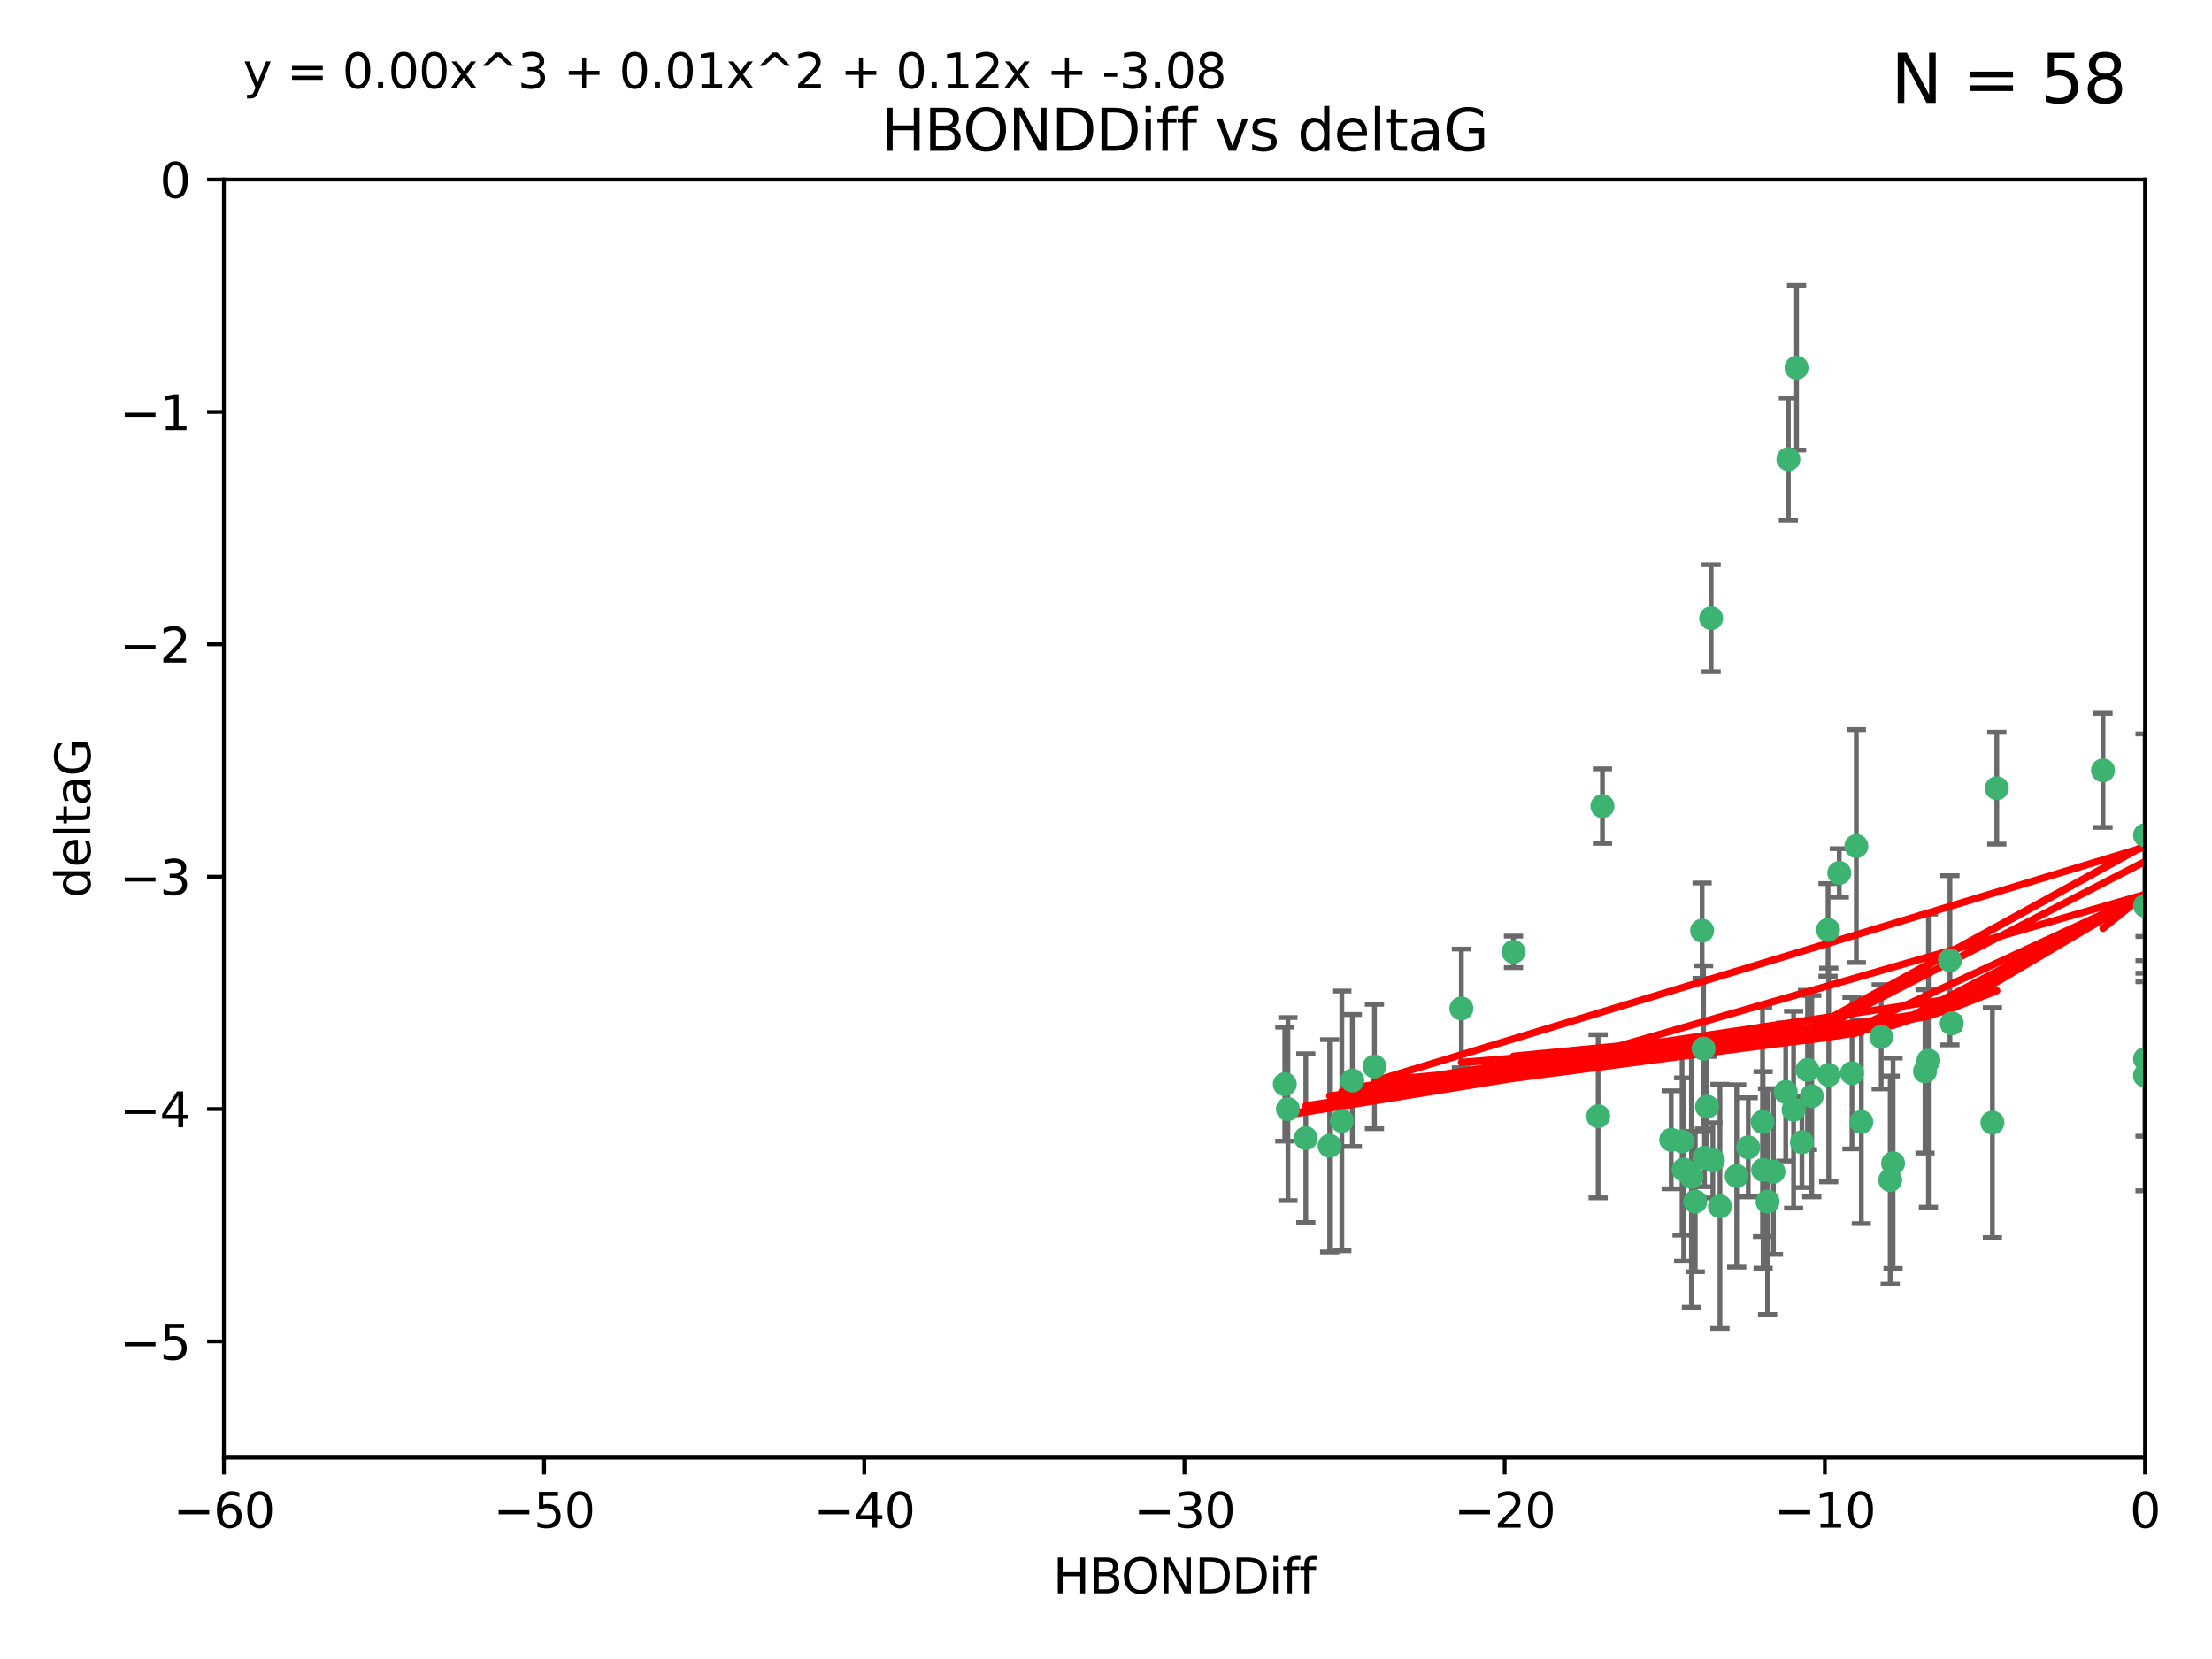 <?xml version="1.0" encoding="utf-8" standalone="no"?>
<!DOCTYPE svg PUBLIC "-//W3C//DTD SVG 1.1//EN"
  "http://www.w3.org/Graphics/SVG/1.1/DTD/svg11.dtd">
<svg xmlns:xlink="http://www.w3.org/1999/xlink" width="460.8pt" height="345.6pt" viewBox="0 0 460.8 345.6" xmlns="http://www.w3.org/2000/svg" version="1.1">
 <defs>
  <style type="text/css">*{stroke-linejoin: round; stroke-linecap: butt}</style>
 </defs>
 <g id="figure_1">
  <g id="patch_1">
   <path d="M 0 345.6 
L 460.8 345.6 
L 460.8 0 
L 0 0 
z
" style="fill: #ffffff"/>
  </g>
  <g id="axes_1">
   <g id="patch_2">
    <path d="M 46.64 303.64 
L 446.85 303.64 
L 446.85 37.411 
L 46.64 37.411 
z
" style="fill: #ffffff"/>
   </g>
   <g id="PathCollection_1">
    <defs>
     <path id="meb3e9f658b" d="M 0 1.118 
C 0.297 1.118 0.581 1 0.791 0.791 
C 1 0.581 1.118 0.297 1.118 0 
C 1.118 -0.297 1 -0.581 0.791 -0.791 
C 0.581 -1 0.297 -1.118 0 -1.118 
C -0.297 -1.118 -0.581 -1 -0.791 -0.791 
C -1 -0.581 -1.118 -0.297 -1.118 0 
C -1.118 0.297 -1 0.581 -0.791 0.791 
C -0.581 1 -0.297 1.118 0 1.118 
z
" style="stroke: #3cb371"/>
    </defs>
    <g clip-path="url(#p8b760082da)">
     <use xlink:href="#meb3e9f658b" x="364.189" y="239.011" style="fill: #3cb371; stroke: #3cb371"/>
     <use xlink:href="#meb3e9f658b" x="368.215" y="250.316" style="fill: #3cb371; stroke: #3cb371"/>
     <use xlink:href="#meb3e9f658b" x="377.43" y="228.355" style="fill: #3cb371; stroke: #3cb371"/>
     <use xlink:href="#meb3e9f658b" x="373.64" y="231.167" style="fill: #3cb371; stroke: #3cb371"/>
     <use xlink:href="#meb3e9f658b" x="272.022" y="237.101" style="fill: #3cb371; stroke: #3cb371"/>
     <use xlink:href="#meb3e9f658b" x="352.356" y="245.151" style="fill: #3cb371; stroke: #3cb371"/>
     <use xlink:href="#meb3e9f658b" x="361.781" y="244.971" style="fill: #3cb371; stroke: #3cb371"/>
     <use xlink:href="#meb3e9f658b" x="350.738" y="243.641" style="fill: #3cb371; stroke: #3cb371"/>
     <use xlink:href="#meb3e9f658b" x="281.711" y="225.088" style="fill: #3cb371; stroke: #3cb371"/>
     <use xlink:href="#meb3e9f658b" x="332.922" y="232.534" style="fill: #3cb371; stroke: #3cb371"/>
     <use xlink:href="#meb3e9f658b" x="279.527" y="233.502" style="fill: #3cb371; stroke: #3cb371"/>
     <use xlink:href="#meb3e9f658b" x="348.14" y="237.443" style="fill: #3cb371; stroke: #3cb371"/>
     <use xlink:href="#meb3e9f658b" x="276.992" y="238.695" style="fill: #3cb371; stroke: #3cb371"/>
     <use xlink:href="#meb3e9f658b" x="358.301" y="251.31" style="fill: #3cb371; stroke: #3cb371"/>
     <use xlink:href="#meb3e9f658b" x="380.951" y="223.937" style="fill: #3cb371; stroke: #3cb371"/>
     <use xlink:href="#meb3e9f658b" x="367.286" y="243.713" style="fill: #3cb371; stroke: #3cb371"/>
     <use xlink:href="#meb3e9f658b" x="393.763" y="245.83" style="fill: #3cb371; stroke: #3cb371"/>
     <use xlink:href="#meb3e9f658b" x="367.169" y="233.712" style="fill: #3cb371; stroke: #3cb371"/>
     <use xlink:href="#meb3e9f658b" x="356.818" y="241.73" style="fill: #3cb371; stroke: #3cb371"/>
     <use xlink:href="#meb3e9f658b" x="375.375" y="237.937" style="fill: #3cb371; stroke: #3cb371"/>
     <use xlink:href="#meb3e9f658b" x="380.815" y="193.709" style="fill: #3cb371; stroke: #3cb371"/>
     <use xlink:href="#meb3e9f658b" x="369.439" y="244.088" style="fill: #3cb371; stroke: #3cb371"/>
     <use xlink:href="#meb3e9f658b" x="286.325" y="222.173" style="fill: #3cb371; stroke: #3cb371"/>
     <use xlink:href="#meb3e9f658b" x="461.043" y="141.469" style="fill: #3cb371; stroke: #3cb371"/>
     <use xlink:href="#meb3e9f658b" x="374.258" y="76.602" style="fill: #3cb371; stroke: #3cb371"/>
     <use xlink:href="#meb3e9f658b" x="355.078" y="241.193" style="fill: #3cb371; stroke: #3cb371"/>
     <use xlink:href="#meb3e9f658b" x="387.747" y="233.723" style="fill: #3cb371; stroke: #3cb371"/>
     <use xlink:href="#meb3e9f658b" x="353.151" y="250.302" style="fill: #3cb371; stroke: #3cb371"/>
     <use xlink:href="#meb3e9f658b" x="385.806" y="223.559" style="fill: #3cb371; stroke: #3cb371"/>
     <use xlink:href="#meb3e9f658b" x="354.578" y="193.873" style="fill: #3cb371; stroke: #3cb371"/>
     <use xlink:href="#meb3e9f658b" x="372.551" y="95.653" style="fill: #3cb371; stroke: #3cb371"/>
     <use xlink:href="#meb3e9f658b" x="467.182" y="172.097" style="fill: #3cb371; stroke: #3cb371"/>
     <use xlink:href="#meb3e9f658b" x="371.999" y="227.477" style="fill: #3cb371; stroke: #3cb371"/>
     <use xlink:href="#meb3e9f658b" x="350.408" y="237.76" style="fill: #3cb371; stroke: #3cb371"/>
     <use xlink:href="#meb3e9f658b" x="354.889" y="218.451" style="fill: #3cb371; stroke: #3cb371"/>
     <use xlink:href="#meb3e9f658b" x="267.647" y="225.849" style="fill: #3cb371; stroke: #3cb371"/>
     <use xlink:href="#meb3e9f658b" x="268.297" y="231.04" style="fill: #3cb371; stroke: #3cb371"/>
     <use xlink:href="#meb3e9f658b" x="356.461" y="128.766" style="fill: #3cb371; stroke: #3cb371"/>
     <use xlink:href="#meb3e9f658b" x="304.431" y="210.077" style="fill: #3cb371; stroke: #3cb371"/>
     <use xlink:href="#meb3e9f658b" x="391.895" y="215.989" style="fill: #3cb371; stroke: #3cb371"/>
     <use xlink:href="#meb3e9f658b" x="415.968" y="164.196" style="fill: #3cb371; stroke: #3cb371"/>
     <use xlink:href="#meb3e9f658b" x="406.209" y="200.046" style="fill: #3cb371; stroke: #3cb371"/>
     <use xlink:href="#meb3e9f658b" x="355.603" y="230.536" style="fill: #3cb371; stroke: #3cb371"/>
     <use xlink:href="#meb3e9f658b" x="386.706" y="176.253" style="fill: #3cb371; stroke: #3cb371"/>
     <use xlink:href="#meb3e9f658b" x="376.533" y="222.895" style="fill: #3cb371; stroke: #3cb371"/>
     <use xlink:href="#meb3e9f658b" x="401.723" y="220.951" style="fill: #3cb371; stroke: #3cb371"/>
     <use xlink:href="#meb3e9f658b" x="315.286" y="198.286" style="fill: #3cb371; stroke: #3cb371"/>
     <use xlink:href="#meb3e9f658b" x="383.153" y="181.846" style="fill: #3cb371; stroke: #3cb371"/>
     <use xlink:href="#meb3e9f658b" x="446.85" y="188.681" style="fill: #3cb371; stroke: #3cb371"/>
     <use xlink:href="#meb3e9f658b" x="401.013" y="223.183" style="fill: #3cb371; stroke: #3cb371"/>
     <use xlink:href="#meb3e9f658b" x="406.587" y="213.179" style="fill: #3cb371; stroke: #3cb371"/>
     <use xlink:href="#meb3e9f658b" x="446.85" y="173.979" style="fill: #3cb371; stroke: #3cb371"/>
     <use xlink:href="#meb3e9f658b" x="438.092" y="160.478" style="fill: #3cb371; stroke: #3cb371"/>
     <use xlink:href="#meb3e9f658b" x="446.85" y="224.085" style="fill: #3cb371; stroke: #3cb371"/>
     <use xlink:href="#meb3e9f658b" x="394.36" y="242.322" style="fill: #3cb371; stroke: #3cb371"/>
     <use xlink:href="#meb3e9f658b" x="415.057" y="233.861" style="fill: #3cb371; stroke: #3cb371"/>
     <use xlink:href="#meb3e9f658b" x="333.82" y="167.925" style="fill: #3cb371; stroke: #3cb371"/>
     <use xlink:href="#meb3e9f658b" x="446.85" y="220.6" style="fill: #3cb371; stroke: #3cb371"/>
    </g>
   </g>
   <g id="matplotlib.axis_1">
    <g id="xtick_1">
     <g id="line2d_1">
      <defs>
       <path id="m8068f5e448" d="M 0 0 
L 0 3.5 
" style="stroke: #000000; stroke-width: 0.8"/>
      </defs>
      <g>
       <use xlink:href="#m8068f5e448" x="46.64" y="303.64" style="stroke: #000000; stroke-width: 0.8"/>
      </g>
     </g>
     <g id="text_1">
      <!-- −60 -->
      <g transform="translate(36.088 318.238)scale(0.1 -0.1)">
       <defs>
        <path id="DejaVuSans-2212" d="M 678 2272 
L 4684 2272 
L 4684 1741 
L 678 1741 
L 678 2272 
z
" transform="scale(0.016)"/>
        <path id="DejaVuSans-36" d="M 2113 2584 
Q 1688 2584 1439 2293 
Q 1191 2003 1191 1497 
Q 1191 994 1439 701 
Q 1688 409 2113 409 
Q 2538 409 2786 701 
Q 3034 994 3034 1497 
Q 3034 2003 2786 2293 
Q 2538 2584 2113 2584 
z
M 3366 4563 
L 3366 3988 
Q 3128 4100 2886 4159 
Q 2644 4219 2406 4219 
Q 1781 4219 1451 3797 
Q 1122 3375 1075 2522 
Q 1259 2794 1537 2939 
Q 1816 3084 2150 3084 
Q 2853 3084 3261 2657 
Q 3669 2231 3669 1497 
Q 3669 778 3244 343 
Q 2819 -91 2113 -91 
Q 1303 -91 875 529 
Q 447 1150 447 2328 
Q 447 3434 972 4092 
Q 1497 4750 2381 4750 
Q 2619 4750 2861 4703 
Q 3103 4656 3366 4563 
z
" transform="scale(0.016)"/>
        <path id="DejaVuSans-30" d="M 2034 4250 
Q 1547 4250 1301 3770 
Q 1056 3291 1056 2328 
Q 1056 1369 1301 889 
Q 1547 409 2034 409 
Q 2525 409 2770 889 
Q 3016 1369 3016 2328 
Q 3016 3291 2770 3770 
Q 2525 4250 2034 4250 
z
M 2034 4750 
Q 2819 4750 3233 4129 
Q 3647 3509 3647 2328 
Q 3647 1150 3233 529 
Q 2819 -91 2034 -91 
Q 1250 -91 836 529 
Q 422 1150 422 2328 
Q 422 3509 836 4129 
Q 1250 4750 2034 4750 
z
" transform="scale(0.016)"/>
       </defs>
       <use xlink:href="#DejaVuSans-2212"/>
       <use xlink:href="#DejaVuSans-36" x="83.789"/>
       <use xlink:href="#DejaVuSans-30" x="147.412"/>
      </g>
     </g>
    </g>
    <g id="xtick_2">
     <g id="line2d_2">
      <g>
       <use xlink:href="#m8068f5e448" x="113.342" y="303.64" style="stroke: #000000; stroke-width: 0.8"/>
      </g>
     </g>
     <g id="text_2">
      <!-- −50 -->
      <g transform="translate(102.789 318.238)scale(0.1 -0.1)">
       <defs>
        <path id="DejaVuSans-35" d="M 691 4666 
L 3169 4666 
L 3169 4134 
L 1269 4134 
L 1269 2991 
Q 1406 3038 1543 3061 
Q 1681 3084 1819 3084 
Q 2600 3084 3056 2656 
Q 3513 2228 3513 1497 
Q 3513 744 3044 326 
Q 2575 -91 1722 -91 
Q 1428 -91 1123 -41 
Q 819 9 494 109 
L 494 744 
Q 775 591 1075 516 
Q 1375 441 1709 441 
Q 2250 441 2565 725 
Q 2881 1009 2881 1497 
Q 2881 1984 2565 2268 
Q 2250 2553 1709 2553 
Q 1456 2553 1204 2497 
Q 953 2441 691 2322 
L 691 4666 
z
" transform="scale(0.016)"/>
       </defs>
       <use xlink:href="#DejaVuSans-2212"/>
       <use xlink:href="#DejaVuSans-35" x="83.789"/>
       <use xlink:href="#DejaVuSans-30" x="147.412"/>
      </g>
     </g>
    </g>
    <g id="xtick_3">
     <g id="line2d_3">
      <g>
       <use xlink:href="#m8068f5e448" x="180.043" y="303.64" style="stroke: #000000; stroke-width: 0.8"/>
      </g>
     </g>
     <g id="text_3">
      <!-- −40 -->
      <g transform="translate(169.491 318.238)scale(0.1 -0.1)">
       <defs>
        <path id="DejaVuSans-34" d="M 2419 4116 
L 825 1625 
L 2419 1625 
L 2419 4116 
z
M 2253 4666 
L 3047 4666 
L 3047 1625 
L 3713 1625 
L 3713 1100 
L 3047 1100 
L 3047 0 
L 2419 0 
L 2419 1100 
L 313 1100 
L 313 1709 
L 2253 4666 
z
" transform="scale(0.016)"/>
       </defs>
       <use xlink:href="#DejaVuSans-2212"/>
       <use xlink:href="#DejaVuSans-34" x="83.789"/>
       <use xlink:href="#DejaVuSans-30" x="147.412"/>
      </g>
     </g>
    </g>
    <g id="xtick_4">
     <g id="line2d_4">
      <g>
       <use xlink:href="#m8068f5e448" x="246.745" y="303.64" style="stroke: #000000; stroke-width: 0.8"/>
      </g>
     </g>
     <g id="text_4">
      <!-- −30 -->
      <g transform="translate(236.193 318.238)scale(0.1 -0.1)">
       <defs>
        <path id="DejaVuSans-33" d="M 2597 2516 
Q 3050 2419 3304 2112 
Q 3559 1806 3559 1356 
Q 3559 666 3084 287 
Q 2609 -91 1734 -91 
Q 1441 -91 1130 -33 
Q 819 25 488 141 
L 488 750 
Q 750 597 1062 519 
Q 1375 441 1716 441 
Q 2309 441 2620 675 
Q 2931 909 2931 1356 
Q 2931 1769 2642 2001 
Q 2353 2234 1838 2234 
L 1294 2234 
L 1294 2753 
L 1863 2753 
Q 2328 2753 2575 2939 
Q 2822 3125 2822 3475 
Q 2822 3834 2567 4026 
Q 2313 4219 1838 4219 
Q 1578 4219 1281 4162 
Q 984 4106 628 3988 
L 628 4550 
Q 988 4650 1302 4700 
Q 1616 4750 1894 4750 
Q 2613 4750 3031 4423 
Q 3450 4097 3450 3541 
Q 3450 3153 3228 2886 
Q 3006 2619 2597 2516 
z
" transform="scale(0.016)"/>
       </defs>
       <use xlink:href="#DejaVuSans-2212"/>
       <use xlink:href="#DejaVuSans-33" x="83.789"/>
       <use xlink:href="#DejaVuSans-30" x="147.412"/>
      </g>
     </g>
    </g>
    <g id="xtick_5">
     <g id="line2d_5">
      <g>
       <use xlink:href="#m8068f5e448" x="313.447" y="303.64" style="stroke: #000000; stroke-width: 0.8"/>
      </g>
     </g>
     <g id="text_5">
      <!-- −20 -->
      <g transform="translate(302.894 318.238)scale(0.1 -0.1)">
       <defs>
        <path id="DejaVuSans-32" d="M 1228 531 
L 3431 531 
L 3431 0 
L 469 0 
L 469 531 
Q 828 903 1448 1529 
Q 2069 2156 2228 2338 
Q 2531 2678 2651 2914 
Q 2772 3150 2772 3378 
Q 2772 3750 2511 3984 
Q 2250 4219 1831 4219 
Q 1534 4219 1204 4116 
Q 875 4013 500 3803 
L 500 4441 
Q 881 4594 1212 4672 
Q 1544 4750 1819 4750 
Q 2544 4750 2975 4387 
Q 3406 4025 3406 3419 
Q 3406 3131 3298 2873 
Q 3191 2616 2906 2266 
Q 2828 2175 2409 1742 
Q 1991 1309 1228 531 
z
" transform="scale(0.016)"/>
       </defs>
       <use xlink:href="#DejaVuSans-2212"/>
       <use xlink:href="#DejaVuSans-32" x="83.789"/>
       <use xlink:href="#DejaVuSans-30" x="147.412"/>
      </g>
     </g>
    </g>
    <g id="xtick_6">
     <g id="line2d_6">
      <g>
       <use xlink:href="#m8068f5e448" x="380.148" y="303.64" style="stroke: #000000; stroke-width: 0.8"/>
      </g>
     </g>
     <g id="text_6">
      <!-- −10 -->
      <g transform="translate(369.596 318.238)scale(0.1 -0.1)">
       <defs>
        <path id="DejaVuSans-31" d="M 794 531 
L 1825 531 
L 1825 4091 
L 703 3866 
L 703 4441 
L 1819 4666 
L 2450 4666 
L 2450 531 
L 3481 531 
L 3481 0 
L 794 0 
L 794 531 
z
" transform="scale(0.016)"/>
       </defs>
       <use xlink:href="#DejaVuSans-2212"/>
       <use xlink:href="#DejaVuSans-31" x="83.789"/>
       <use xlink:href="#DejaVuSans-30" x="147.412"/>
      </g>
     </g>
    </g>
    <g id="xtick_7">
     <g id="line2d_7">
      <g>
       <use xlink:href="#m8068f5e448" x="446.85" y="303.64" style="stroke: #000000; stroke-width: 0.8"/>
      </g>
     </g>
     <g id="text_7">
      <!-- 0 -->
      <g transform="translate(443.669 318.238)scale(0.1 -0.1)">
       <use xlink:href="#DejaVuSans-30"/>
      </g>
     </g>
    </g>
    <g id="text_8">
     <!-- HBONDDiff -->
     <g transform="translate(219.356 331.917)scale(0.1 -0.1)">
      <defs>
       <path id="DejaVuSans-48" d="M 628 4666 
L 1259 4666 
L 1259 2753 
L 3553 2753 
L 3553 4666 
L 4184 4666 
L 4184 0 
L 3553 0 
L 3553 2222 
L 1259 2222 
L 1259 0 
L 628 0 
L 628 4666 
z
" transform="scale(0.016)"/>
       <path id="DejaVuSans-42" d="M 1259 2228 
L 1259 519 
L 2272 519 
Q 2781 519 3026 730 
Q 3272 941 3272 1375 
Q 3272 1813 3026 2020 
Q 2781 2228 2272 2228 
L 1259 2228 
z
M 1259 4147 
L 1259 2741 
L 2194 2741 
Q 2656 2741 2882 2914 
Q 3109 3088 3109 3444 
Q 3109 3797 2882 3972 
Q 2656 4147 2194 4147 
L 1259 4147 
z
M 628 4666 
L 2241 4666 
Q 2963 4666 3353 4366 
Q 3744 4066 3744 3513 
Q 3744 3084 3544 2831 
Q 3344 2578 2956 2516 
Q 3422 2416 3680 2098 
Q 3938 1781 3938 1306 
Q 3938 681 3513 340 
Q 3088 0 2303 0 
L 628 0 
L 628 4666 
z
" transform="scale(0.016)"/>
       <path id="DejaVuSans-4f" d="M 2522 4238 
Q 1834 4238 1429 3725 
Q 1025 3213 1025 2328 
Q 1025 1447 1429 934 
Q 1834 422 2522 422 
Q 3209 422 3611 934 
Q 4013 1447 4013 2328 
Q 4013 3213 3611 3725 
Q 3209 4238 2522 4238 
z
M 2522 4750 
Q 3503 4750 4090 4092 
Q 4678 3434 4678 2328 
Q 4678 1225 4090 567 
Q 3503 -91 2522 -91 
Q 1538 -91 948 565 
Q 359 1222 359 2328 
Q 359 3434 948 4092 
Q 1538 4750 2522 4750 
z
" transform="scale(0.016)"/>
       <path id="DejaVuSans-4e" d="M 628 4666 
L 1478 4666 
L 3547 763 
L 3547 4666 
L 4159 4666 
L 4159 0 
L 3309 0 
L 1241 3903 
L 1241 0 
L 628 0 
L 628 4666 
z
" transform="scale(0.016)"/>
       <path id="DejaVuSans-44" d="M 1259 4147 
L 1259 519 
L 2022 519 
Q 2988 519 3436 956 
Q 3884 1394 3884 2338 
Q 3884 3275 3436 3711 
Q 2988 4147 2022 4147 
L 1259 4147 
z
M 628 4666 
L 1925 4666 
Q 3281 4666 3915 4102 
Q 4550 3538 4550 2338 
Q 4550 1131 3912 565 
Q 3275 0 1925 0 
L 628 0 
L 628 4666 
z
" transform="scale(0.016)"/>
       <path id="DejaVuSans-69" d="M 603 3500 
L 1178 3500 
L 1178 0 
L 603 0 
L 603 3500 
z
M 603 4863 
L 1178 4863 
L 1178 4134 
L 603 4134 
L 603 4863 
z
" transform="scale(0.016)"/>
       <path id="DejaVuSans-66" d="M 2375 4863 
L 2375 4384 
L 1825 4384 
Q 1516 4384 1395 4259 
Q 1275 4134 1275 3809 
L 1275 3500 
L 2222 3500 
L 2222 3053 
L 1275 3053 
L 1275 0 
L 697 0 
L 697 3053 
L 147 3053 
L 147 3500 
L 697 3500 
L 697 3744 
Q 697 4328 969 4595 
Q 1241 4863 1831 4863 
L 2375 4863 
z
" transform="scale(0.016)"/>
      </defs>
      <use xlink:href="#DejaVuSans-48"/>
      <use xlink:href="#DejaVuSans-42" x="75.195"/>
      <use xlink:href="#DejaVuSans-4f" x="142.049"/>
      <use xlink:href="#DejaVuSans-4e" x="220.76"/>
      <use xlink:href="#DejaVuSans-44" x="295.564"/>
      <use xlink:href="#DejaVuSans-44" x="372.566"/>
      <use xlink:href="#DejaVuSans-69" x="449.568"/>
      <use xlink:href="#DejaVuSans-66" x="477.352"/>
      <use xlink:href="#DejaVuSans-66" x="512.557"/>
     </g>
    </g>
   </g>
   <g id="matplotlib.axis_2">
    <g id="ytick_1">
     <g id="line2d_8">
      <defs>
       <path id="m9c678baf87" d="M 0 0 
L -3.5 0 
" style="stroke: #000000; stroke-width: 0.8"/>
      </defs>
      <g>
       <use xlink:href="#m9c678baf87" x="46.64" y="279.437" style="stroke: #000000; stroke-width: 0.8"/>
      </g>
     </g>
     <g id="text_9">
      <!-- −5 -->
      <g transform="translate(24.898 283.237)scale(0.1 -0.1)">
       <use xlink:href="#DejaVuSans-2212"/>
       <use xlink:href="#DejaVuSans-35" x="83.789"/>
      </g>
     </g>
    </g>
    <g id="ytick_2">
     <g id="line2d_9">
      <g>
       <use xlink:href="#m9c678baf87" x="46.64" y="231.032" style="stroke: #000000; stroke-width: 0.8"/>
      </g>
     </g>
     <g id="text_10">
      <!-- −4 -->
      <g transform="translate(24.898 234.831)scale(0.1 -0.1)">
       <use xlink:href="#DejaVuSans-2212"/>
       <use xlink:href="#DejaVuSans-34" x="83.789"/>
      </g>
     </g>
    </g>
    <g id="ytick_3">
     <g id="line2d_10">
      <g>
       <use xlink:href="#m9c678baf87" x="46.64" y="182.627" style="stroke: #000000; stroke-width: 0.8"/>
      </g>
     </g>
     <g id="text_11">
      <!-- −3 -->
      <g transform="translate(24.898 186.426)scale(0.1 -0.1)">
       <use xlink:href="#DejaVuSans-2212"/>
       <use xlink:href="#DejaVuSans-33" x="83.789"/>
      </g>
     </g>
    </g>
    <g id="ytick_4">
     <g id="line2d_11">
      <g>
       <use xlink:href="#m9c678baf87" x="46.64" y="134.222" style="stroke: #000000; stroke-width: 0.8"/>
      </g>
     </g>
     <g id="text_12">
      <!-- −2 -->
      <g transform="translate(24.898 138.021)scale(0.1 -0.1)">
       <use xlink:href="#DejaVuSans-2212"/>
       <use xlink:href="#DejaVuSans-32" x="83.789"/>
      </g>
     </g>
    </g>
    <g id="ytick_5">
     <g id="line2d_12">
      <g>
       <use xlink:href="#m9c678baf87" x="46.64" y="85.816" style="stroke: #000000; stroke-width: 0.8"/>
      </g>
     </g>
     <g id="text_13">
      <!-- −1 -->
      <g transform="translate(24.898 89.616)scale(0.1 -0.1)">
       <use xlink:href="#DejaVuSans-2212"/>
       <use xlink:href="#DejaVuSans-31" x="83.789"/>
      </g>
     </g>
    </g>
    <g id="ytick_6">
     <g id="line2d_13">
      <g>
       <use xlink:href="#m9c678baf87" x="46.64" y="37.411" style="stroke: #000000; stroke-width: 0.8"/>
      </g>
     </g>
     <g id="text_14">
      <!-- 0 -->
      <g transform="translate(33.278 41.21)scale(0.1 -0.1)">
       <use xlink:href="#DejaVuSans-30"/>
      </g>
     </g>
    </g>
    <g id="text_15">
     <!-- deltaG -->
     <g transform="translate(18.818 187.064)rotate(-90)scale(0.1 -0.1)">
      <defs>
       <path id="DejaVuSans-64" d="M 2906 2969 
L 2906 4863 
L 3481 4863 
L 3481 0 
L 2906 0 
L 2906 525 
Q 2725 213 2448 61 
Q 2172 -91 1784 -91 
Q 1150 -91 751 415 
Q 353 922 353 1747 
Q 353 2572 751 3078 
Q 1150 3584 1784 3584 
Q 2172 3584 2448 3432 
Q 2725 3281 2906 2969 
z
M 947 1747 
Q 947 1113 1208 752 
Q 1469 391 1925 391 
Q 2381 391 2643 752 
Q 2906 1113 2906 1747 
Q 2906 2381 2643 2742 
Q 2381 3103 1925 3103 
Q 1469 3103 1208 2742 
Q 947 2381 947 1747 
z
" transform="scale(0.016)"/>
       <path id="DejaVuSans-65" d="M 3597 1894 
L 3597 1613 
L 953 1613 
Q 991 1019 1311 708 
Q 1631 397 2203 397 
Q 2534 397 2845 478 
Q 3156 559 3463 722 
L 3463 178 
Q 3153 47 2828 -22 
Q 2503 -91 2169 -91 
Q 1331 -91 842 396 
Q 353 884 353 1716 
Q 353 2575 817 3079 
Q 1281 3584 2069 3584 
Q 2775 3584 3186 3129 
Q 3597 2675 3597 1894 
z
M 3022 2063 
Q 3016 2534 2758 2815 
Q 2500 3097 2075 3097 
Q 1594 3097 1305 2825 
Q 1016 2553 972 2059 
L 3022 2063 
z
" transform="scale(0.016)"/>
       <path id="DejaVuSans-6c" d="M 603 4863 
L 1178 4863 
L 1178 0 
L 603 0 
L 603 4863 
z
" transform="scale(0.016)"/>
       <path id="DejaVuSans-74" d="M 1172 4494 
L 1172 3500 
L 2356 3500 
L 2356 3053 
L 1172 3053 
L 1172 1153 
Q 1172 725 1289 603 
Q 1406 481 1766 481 
L 2356 481 
L 2356 0 
L 1766 0 
Q 1100 0 847 248 
Q 594 497 594 1153 
L 594 3053 
L 172 3053 
L 172 3500 
L 594 3500 
L 594 4494 
L 1172 4494 
z
" transform="scale(0.016)"/>
       <path id="DejaVuSans-61" d="M 2194 1759 
Q 1497 1759 1228 1600 
Q 959 1441 959 1056 
Q 959 750 1161 570 
Q 1363 391 1709 391 
Q 2188 391 2477 730 
Q 2766 1069 2766 1631 
L 2766 1759 
L 2194 1759 
z
M 3341 1997 
L 3341 0 
L 2766 0 
L 2766 531 
Q 2569 213 2275 61 
Q 1981 -91 1556 -91 
Q 1019 -91 701 211 
Q 384 513 384 1019 
Q 384 1609 779 1909 
Q 1175 2209 1959 2209 
L 2766 2209 
L 2766 2266 
Q 2766 2663 2505 2880 
Q 2244 3097 1772 3097 
Q 1472 3097 1187 3025 
Q 903 2953 641 2809 
L 641 3341 
Q 956 3463 1253 3523 
Q 1550 3584 1831 3584 
Q 2591 3584 2966 3190 
Q 3341 2797 3341 1997 
z
" transform="scale(0.016)"/>
       <path id="DejaVuSans-47" d="M 3809 666 
L 3809 1919 
L 2778 1919 
L 2778 2438 
L 4434 2438 
L 4434 434 
Q 4069 175 3628 42 
Q 3188 -91 2688 -91 
Q 1594 -91 976 548 
Q 359 1188 359 2328 
Q 359 3472 976 4111 
Q 1594 4750 2688 4750 
Q 3144 4750 3555 4637 
Q 3966 4525 4313 4306 
L 4313 3634 
Q 3963 3931 3569 4081 
Q 3175 4231 2741 4231 
Q 1884 4231 1454 3753 
Q 1025 3275 1025 2328 
Q 1025 1384 1454 906 
Q 1884 428 2741 428 
Q 3075 428 3337 486 
Q 3600 544 3809 666 
z
" transform="scale(0.016)"/>
      </defs>
      <use xlink:href="#DejaVuSans-64"/>
      <use xlink:href="#DejaVuSans-65" x="63.477"/>
      <use xlink:href="#DejaVuSans-6c" x="125"/>
      <use xlink:href="#DejaVuSans-74" x="152.783"/>
      <use xlink:href="#DejaVuSans-61" x="191.992"/>
      <use xlink:href="#DejaVuSans-47" x="253.271"/>
     </g>
    </g>
   </g>
   <g id="LineCollection_1">
    <path d="M 364.189 249.332 
L 364.189 228.691 
" clip-path="url(#p8b760082da)" style="fill: none; stroke: #696969"/>
    <path d="M 368.215 273.851 
L 368.215 226.78 
" clip-path="url(#p8b760082da)" style="fill: none; stroke: #696969"/>
    <path d="M 377.43 249.329 
L 377.43 207.382 
" clip-path="url(#p8b760082da)" style="fill: none; stroke: #696969"/>
    <path d="M 373.64 251.678 
L 373.64 210.656 
" clip-path="url(#p8b760082da)" style="fill: none; stroke: #696969"/>
    <path d="M 272.022 254.682 
L 272.022 219.519 
" clip-path="url(#p8b760082da)" style="fill: none; stroke: #696969"/>
    <path d="M 352.356 272.312 
L 352.356 217.99 
" clip-path="url(#p8b760082da)" style="fill: none; stroke: #696969"/>
    <path d="M 361.781 263.96 
L 361.781 225.982 
" clip-path="url(#p8b760082da)" style="fill: none; stroke: #696969"/>
    <path d="M 350.738 262.737 
L 350.738 224.544 
" clip-path="url(#p8b760082da)" style="fill: none; stroke: #696969"/>
    <path d="M 281.711 238.836 
L 281.711 211.34 
" clip-path="url(#p8b760082da)" style="fill: none; stroke: #696969"/>
    <path d="M 332.922 249.526 
L 332.922 215.542 
" clip-path="url(#p8b760082da)" style="fill: none; stroke: #696969"/>
    <path d="M 279.527 260.554 
L 279.527 206.45 
" clip-path="url(#p8b760082da)" style="fill: none; stroke: #696969"/>
    <path d="M 348.14 247.65 
L 348.14 227.236 
" clip-path="url(#p8b760082da)" style="fill: none; stroke: #696969"/>
    <path d="M 276.992 260.812 
L 276.992 216.578 
" clip-path="url(#p8b760082da)" style="fill: none; stroke: #696969"/>
    <path d="M 358.301 276.746 
L 358.301 225.873 
" clip-path="url(#p8b760082da)" style="fill: none; stroke: #696969"/>
    <path d="M 380.951 246.2 
L 380.951 201.674 
" clip-path="url(#p8b760082da)" style="fill: none; stroke: #696969"/>
    <path d="M 367.286 264.178 
L 367.286 223.248 
" clip-path="url(#p8b760082da)" style="fill: none; stroke: #696969"/>
    <path d="M 393.763 267.497 
L 393.763 224.162 
" clip-path="url(#p8b760082da)" style="fill: none; stroke: #696969"/>
    <path d="M 367.169 257.598 
L 367.169 209.826 
" clip-path="url(#p8b760082da)" style="fill: none; stroke: #696969"/>
    <path d="M 356.818 249.557 
L 356.818 233.903 
" clip-path="url(#p8b760082da)" style="fill: none; stroke: #696969"/>
    <path d="M 375.375 247.386 
L 375.375 228.488 
" clip-path="url(#p8b760082da)" style="fill: none; stroke: #696969"/>
    <path d="M 380.815 203.348 
L 380.815 184.071 
" clip-path="url(#p8b760082da)" style="fill: none; stroke: #696969"/>
    <path d="M 369.439 261.318 
L 369.439 226.858 
" clip-path="url(#p8b760082da)" style="fill: none; stroke: #696969"/>
    <path d="M 286.325 235.121 
L 286.325 209.225 
" clip-path="url(#p8b760082da)" style="fill: none; stroke: #696969"/>
    <path d="M 461.043 146.137 
L 461.043 136.802 
" clip-path="url(#p8b760082da)" style="fill: none; stroke: #696969"/>
    <path d="M 374.258 93.762 
L 374.258 59.442 
" clip-path="url(#p8b760082da)" style="fill: none; stroke: #696969"/>
    <path d="M 355.078 247.22 
L 355.078 235.166 
" clip-path="url(#p8b760082da)" style="fill: none; stroke: #696969"/>
    <path d="M 387.747 254.896 
L 387.747 212.549 
" clip-path="url(#p8b760082da)" style="fill: none; stroke: #696969"/>
    <path d="M 353.151 264.925 
L 353.151 235.679 
" clip-path="url(#p8b760082da)" style="fill: none; stroke: #696969"/>
    <path d="M 385.806 239.336 
L 385.806 207.781 
" clip-path="url(#p8b760082da)" style="fill: none; stroke: #696969"/>
    <path d="M 354.578 203.802 
L 354.578 183.944 
" clip-path="url(#p8b760082da)" style="fill: none; stroke: #696969"/>
    <path d="M 372.551 108.382 
L 372.551 82.923 
" clip-path="url(#p8b760082da)" style="fill: none; stroke: #696969"/>
    <path clip-path="url(#p8b760082da)" style="fill: none; stroke: #696969"/>
    <path d="M 371.999 241.86 
L 371.999 213.095 
" clip-path="url(#p8b760082da)" style="fill: none; stroke: #696969"/>
    <path d="M 350.408 257.301 
L 350.408 218.218 
" clip-path="url(#p8b760082da)" style="fill: none; stroke: #696969"/>
    <path d="M 354.889 235.713 
L 354.889 201.188 
" clip-path="url(#p8b760082da)" style="fill: none; stroke: #696969"/>
    <path d="M 267.647 237.72 
L 267.647 213.978 
" clip-path="url(#p8b760082da)" style="fill: none; stroke: #696969"/>
    <path d="M 268.297 250.104 
L 268.297 211.975 
" clip-path="url(#p8b760082da)" style="fill: none; stroke: #696969"/>
    <path d="M 356.461 139.92 
L 356.461 117.611 
" clip-path="url(#p8b760082da)" style="fill: none; stroke: #696969"/>
    <path d="M 304.431 222.445 
L 304.431 197.71 
" clip-path="url(#p8b760082da)" style="fill: none; stroke: #696969"/>
    <path d="M 391.895 226.845 
L 391.895 205.133 
" clip-path="url(#p8b760082da)" style="fill: none; stroke: #696969"/>
    <path d="M 415.968 175.847 
L 415.968 152.545 
" clip-path="url(#p8b760082da)" style="fill: none; stroke: #696969"/>
    <path d="M 406.209 217.668 
L 406.209 182.424 
" clip-path="url(#p8b760082da)" style="fill: none; stroke: #696969"/>
    <path d="M 355.603 240.987 
L 355.603 220.084 
" clip-path="url(#p8b760082da)" style="fill: none; stroke: #696969"/>
    <path d="M 386.706 200.512 
L 386.706 151.994 
" clip-path="url(#p8b760082da)" style="fill: none; stroke: #696969"/>
    <path d="M 376.533 239.489 
L 376.533 206.3 
" clip-path="url(#p8b760082da)" style="fill: none; stroke: #696969"/>
    <path d="M 401.723 251.471 
L 401.723 190.431 
" clip-path="url(#p8b760082da)" style="fill: none; stroke: #696969"/>
    <path d="M 315.286 201.563 
L 315.286 195.009 
" clip-path="url(#p8b760082da)" style="fill: none; stroke: #696969"/>
    <path d="M 383.153 186.895 
L 383.153 176.797 
" clip-path="url(#p8b760082da)" style="fill: none; stroke: #696969"/>
    <path d="M 446.85 202.739 
L 446.85 174.624 
" clip-path="url(#p8b760082da)" style="fill: none; stroke: #696969"/>
    <path d="M 401.013 240.197 
L 401.013 206.168 
" clip-path="url(#p8b760082da)" style="fill: none; stroke: #696969"/>
    <path d="M 406.587 214.388 
L 406.587 211.971 
" clip-path="url(#p8b760082da)" style="fill: none; stroke: #696969"/>
    <path d="M 446.85 195.085 
L 446.85 152.873 
" clip-path="url(#p8b760082da)" style="fill: none; stroke: #696969"/>
    <path d="M 438.092 172.358 
L 438.092 148.597 
" clip-path="url(#p8b760082da)" style="fill: none; stroke: #696969"/>
    <path d="M 446.85 248.056 
L 446.85 200.114 
" clip-path="url(#p8b760082da)" style="fill: none; stroke: #696969"/>
    <path d="M 394.36 264.227 
L 394.36 220.417 
" clip-path="url(#p8b760082da)" style="fill: none; stroke: #696969"/>
    <path d="M 415.057 257.815 
L 415.057 209.906 
" clip-path="url(#p8b760082da)" style="fill: none; stroke: #696969"/>
    <path d="M 333.82 175.69 
L 333.82 160.161 
" clip-path="url(#p8b760082da)" style="fill: none; stroke: #696969"/>
    <path d="M 446.85 236.686 
L 446.85 204.513 
" clip-path="url(#p8b760082da)" style="fill: none; stroke: #696969"/>
   </g>
   <g id="line2d_14">
    <defs>
     <path id="mef5c07f928" d="M 2 0 
L -2 -0 
" style="stroke: #696969"/>
    </defs>
    <g clip-path="url(#p8b760082da)">
     <use xlink:href="#mef5c07f928" x="364.189" y="249.332" style="fill: #696969; stroke: #696969"/>
     <use xlink:href="#mef5c07f928" x="368.215" y="273.851" style="fill: #696969; stroke: #696969"/>
     <use xlink:href="#mef5c07f928" x="377.43" y="249.329" style="fill: #696969; stroke: #696969"/>
     <use xlink:href="#mef5c07f928" x="373.64" y="251.678" style="fill: #696969; stroke: #696969"/>
     <use xlink:href="#mef5c07f928" x="272.022" y="254.682" style="fill: #696969; stroke: #696969"/>
     <use xlink:href="#mef5c07f928" x="352.356" y="272.312" style="fill: #696969; stroke: #696969"/>
     <use xlink:href="#mef5c07f928" x="361.781" y="263.96" style="fill: #696969; stroke: #696969"/>
     <use xlink:href="#mef5c07f928" x="350.738" y="262.737" style="fill: #696969; stroke: #696969"/>
     <use xlink:href="#mef5c07f928" x="281.711" y="238.836" style="fill: #696969; stroke: #696969"/>
     <use xlink:href="#mef5c07f928" x="332.922" y="249.526" style="fill: #696969; stroke: #696969"/>
     <use xlink:href="#mef5c07f928" x="279.527" y="260.554" style="fill: #696969; stroke: #696969"/>
     <use xlink:href="#mef5c07f928" x="348.14" y="247.65" style="fill: #696969; stroke: #696969"/>
     <use xlink:href="#mef5c07f928" x="276.992" y="260.812" style="fill: #696969; stroke: #696969"/>
     <use xlink:href="#mef5c07f928" x="358.301" y="276.746" style="fill: #696969; stroke: #696969"/>
     <use xlink:href="#mef5c07f928" x="380.951" y="246.2" style="fill: #696969; stroke: #696969"/>
     <use xlink:href="#mef5c07f928" x="367.286" y="264.178" style="fill: #696969; stroke: #696969"/>
     <use xlink:href="#mef5c07f928" x="393.763" y="267.497" style="fill: #696969; stroke: #696969"/>
     <use xlink:href="#mef5c07f928" x="367.169" y="257.598" style="fill: #696969; stroke: #696969"/>
     <use xlink:href="#mef5c07f928" x="356.818" y="249.557" style="fill: #696969; stroke: #696969"/>
     <use xlink:href="#mef5c07f928" x="375.375" y="247.386" style="fill: #696969; stroke: #696969"/>
     <use xlink:href="#mef5c07f928" x="380.815" y="203.348" style="fill: #696969; stroke: #696969"/>
     <use xlink:href="#mef5c07f928" x="369.439" y="261.318" style="fill: #696969; stroke: #696969"/>
     <use xlink:href="#mef5c07f928" x="286.325" y="235.121" style="fill: #696969; stroke: #696969"/>
     <use xlink:href="#mef5c07f928" x="461.043" y="146.137" style="fill: #696969; stroke: #696969"/>
     <use xlink:href="#mef5c07f928" x="374.258" y="93.762" style="fill: #696969; stroke: #696969"/>
     <use xlink:href="#mef5c07f928" x="355.078" y="247.22" style="fill: #696969; stroke: #696969"/>
     <use xlink:href="#mef5c07f928" x="387.747" y="254.896" style="fill: #696969; stroke: #696969"/>
     <use xlink:href="#mef5c07f928" x="353.151" y="264.925" style="fill: #696969; stroke: #696969"/>
     <use xlink:href="#mef5c07f928" x="385.806" y="239.336" style="fill: #696969; stroke: #696969"/>
     <use xlink:href="#mef5c07f928" x="354.578" y="203.802" style="fill: #696969; stroke: #696969"/>
     <use xlink:href="#mef5c07f928" x="372.551" y="108.382" style="fill: #696969; stroke: #696969"/>
     <use xlink:href="#mef5c07f928" x="467.182" y="197.995" style="fill: #696969; stroke: #696969"/>
     <use xlink:href="#mef5c07f928" x="371.999" y="241.86" style="fill: #696969; stroke: #696969"/>
     <use xlink:href="#mef5c07f928" x="350.408" y="257.301" style="fill: #696969; stroke: #696969"/>
     <use xlink:href="#mef5c07f928" x="354.889" y="235.713" style="fill: #696969; stroke: #696969"/>
     <use xlink:href="#mef5c07f928" x="267.647" y="237.72" style="fill: #696969; stroke: #696969"/>
     <use xlink:href="#mef5c07f928" x="268.297" y="250.104" style="fill: #696969; stroke: #696969"/>
     <use xlink:href="#mef5c07f928" x="356.461" y="139.92" style="fill: #696969; stroke: #696969"/>
     <use xlink:href="#mef5c07f928" x="304.431" y="222.445" style="fill: #696969; stroke: #696969"/>
     <use xlink:href="#mef5c07f928" x="391.895" y="226.845" style="fill: #696969; stroke: #696969"/>
     <use xlink:href="#mef5c07f928" x="415.968" y="175.847" style="fill: #696969; stroke: #696969"/>
     <use xlink:href="#mef5c07f928" x="406.209" y="217.668" style="fill: #696969; stroke: #696969"/>
     <use xlink:href="#mef5c07f928" x="355.603" y="240.987" style="fill: #696969; stroke: #696969"/>
     <use xlink:href="#mef5c07f928" x="386.706" y="200.512" style="fill: #696969; stroke: #696969"/>
     <use xlink:href="#mef5c07f928" x="376.533" y="239.489" style="fill: #696969; stroke: #696969"/>
     <use xlink:href="#mef5c07f928" x="401.723" y="251.471" style="fill: #696969; stroke: #696969"/>
     <use xlink:href="#mef5c07f928" x="315.286" y="201.563" style="fill: #696969; stroke: #696969"/>
     <use xlink:href="#mef5c07f928" x="383.153" y="186.895" style="fill: #696969; stroke: #696969"/>
     <use xlink:href="#mef5c07f928" x="446.85" y="202.739" style="fill: #696969; stroke: #696969"/>
     <use xlink:href="#mef5c07f928" x="401.013" y="240.197" style="fill: #696969; stroke: #696969"/>
     <use xlink:href="#mef5c07f928" x="406.587" y="214.388" style="fill: #696969; stroke: #696969"/>
     <use xlink:href="#mef5c07f928" x="446.85" y="195.085" style="fill: #696969; stroke: #696969"/>
     <use xlink:href="#mef5c07f928" x="438.092" y="172.358" style="fill: #696969; stroke: #696969"/>
     <use xlink:href="#mef5c07f928" x="446.85" y="248.056" style="fill: #696969; stroke: #696969"/>
     <use xlink:href="#mef5c07f928" x="394.36" y="264.227" style="fill: #696969; stroke: #696969"/>
     <use xlink:href="#mef5c07f928" x="415.057" y="257.815" style="fill: #696969; stroke: #696969"/>
     <use xlink:href="#mef5c07f928" x="333.82" y="175.69" style="fill: #696969; stroke: #696969"/>
     <use xlink:href="#mef5c07f928" x="446.85" y="236.686" style="fill: #696969; stroke: #696969"/>
    </g>
   </g>
   <g id="line2d_15">
    <g clip-path="url(#p8b760082da)">
     <use xlink:href="#mef5c07f928" x="364.189" y="228.691" style="fill: #696969; stroke: #696969"/>
     <use xlink:href="#mef5c07f928" x="368.215" y="226.78" style="fill: #696969; stroke: #696969"/>
     <use xlink:href="#mef5c07f928" x="377.43" y="207.382" style="fill: #696969; stroke: #696969"/>
     <use xlink:href="#mef5c07f928" x="373.64" y="210.656" style="fill: #696969; stroke: #696969"/>
     <use xlink:href="#mef5c07f928" x="272.022" y="219.519" style="fill: #696969; stroke: #696969"/>
     <use xlink:href="#mef5c07f928" x="352.356" y="217.99" style="fill: #696969; stroke: #696969"/>
     <use xlink:href="#mef5c07f928" x="361.781" y="225.982" style="fill: #696969; stroke: #696969"/>
     <use xlink:href="#mef5c07f928" x="350.738" y="224.544" style="fill: #696969; stroke: #696969"/>
     <use xlink:href="#mef5c07f928" x="281.711" y="211.34" style="fill: #696969; stroke: #696969"/>
     <use xlink:href="#mef5c07f928" x="332.922" y="215.542" style="fill: #696969; stroke: #696969"/>
     <use xlink:href="#mef5c07f928" x="279.527" y="206.45" style="fill: #696969; stroke: #696969"/>
     <use xlink:href="#mef5c07f928" x="348.14" y="227.236" style="fill: #696969; stroke: #696969"/>
     <use xlink:href="#mef5c07f928" x="276.992" y="216.578" style="fill: #696969; stroke: #696969"/>
     <use xlink:href="#mef5c07f928" x="358.301" y="225.873" style="fill: #696969; stroke: #696969"/>
     <use xlink:href="#mef5c07f928" x="380.951" y="201.674" style="fill: #696969; stroke: #696969"/>
     <use xlink:href="#mef5c07f928" x="367.286" y="223.248" style="fill: #696969; stroke: #696969"/>
     <use xlink:href="#mef5c07f928" x="393.763" y="224.162" style="fill: #696969; stroke: #696969"/>
     <use xlink:href="#mef5c07f928" x="367.169" y="209.826" style="fill: #696969; stroke: #696969"/>
     <use xlink:href="#mef5c07f928" x="356.818" y="233.903" style="fill: #696969; stroke: #696969"/>
     <use xlink:href="#mef5c07f928" x="375.375" y="228.488" style="fill: #696969; stroke: #696969"/>
     <use xlink:href="#mef5c07f928" x="380.815" y="184.071" style="fill: #696969; stroke: #696969"/>
     <use xlink:href="#mef5c07f928" x="369.439" y="226.858" style="fill: #696969; stroke: #696969"/>
     <use xlink:href="#mef5c07f928" x="286.325" y="209.225" style="fill: #696969; stroke: #696969"/>
     <use xlink:href="#mef5c07f928" x="461.043" y="136.802" style="fill: #696969; stroke: #696969"/>
     <use xlink:href="#mef5c07f928" x="374.258" y="59.442" style="fill: #696969; stroke: #696969"/>
     <use xlink:href="#mef5c07f928" x="355.078" y="235.166" style="fill: #696969; stroke: #696969"/>
     <use xlink:href="#mef5c07f928" x="387.747" y="212.549" style="fill: #696969; stroke: #696969"/>
     <use xlink:href="#mef5c07f928" x="353.151" y="235.679" style="fill: #696969; stroke: #696969"/>
     <use xlink:href="#mef5c07f928" x="385.806" y="207.781" style="fill: #696969; stroke: #696969"/>
     <use xlink:href="#mef5c07f928" x="354.578" y="183.944" style="fill: #696969; stroke: #696969"/>
     <use xlink:href="#mef5c07f928" x="372.551" y="82.923" style="fill: #696969; stroke: #696969"/>
     <use xlink:href="#mef5c07f928" x="467.182" y="146.198" style="fill: #696969; stroke: #696969"/>
     <use xlink:href="#mef5c07f928" x="371.999" y="213.095" style="fill: #696969; stroke: #696969"/>
     <use xlink:href="#mef5c07f928" x="350.408" y="218.218" style="fill: #696969; stroke: #696969"/>
     <use xlink:href="#mef5c07f928" x="354.889" y="201.188" style="fill: #696969; stroke: #696969"/>
     <use xlink:href="#mef5c07f928" x="267.647" y="213.978" style="fill: #696969; stroke: #696969"/>
     <use xlink:href="#mef5c07f928" x="268.297" y="211.975" style="fill: #696969; stroke: #696969"/>
     <use xlink:href="#mef5c07f928" x="356.461" y="117.611" style="fill: #696969; stroke: #696969"/>
     <use xlink:href="#mef5c07f928" x="304.431" y="197.71" style="fill: #696969; stroke: #696969"/>
     <use xlink:href="#mef5c07f928" x="391.895" y="205.133" style="fill: #696969; stroke: #696969"/>
     <use xlink:href="#mef5c07f928" x="415.968" y="152.545" style="fill: #696969; stroke: #696969"/>
     <use xlink:href="#mef5c07f928" x="406.209" y="182.424" style="fill: #696969; stroke: #696969"/>
     <use xlink:href="#mef5c07f928" x="355.603" y="220.084" style="fill: #696969; stroke: #696969"/>
     <use xlink:href="#mef5c07f928" x="386.706" y="151.994" style="fill: #696969; stroke: #696969"/>
     <use xlink:href="#mef5c07f928" x="376.533" y="206.3" style="fill: #696969; stroke: #696969"/>
     <use xlink:href="#mef5c07f928" x="401.723" y="190.431" style="fill: #696969; stroke: #696969"/>
     <use xlink:href="#mef5c07f928" x="315.286" y="195.009" style="fill: #696969; stroke: #696969"/>
     <use xlink:href="#mef5c07f928" x="383.153" y="176.797" style="fill: #696969; stroke: #696969"/>
     <use xlink:href="#mef5c07f928" x="446.85" y="174.624" style="fill: #696969; stroke: #696969"/>
     <use xlink:href="#mef5c07f928" x="401.013" y="206.168" style="fill: #696969; stroke: #696969"/>
     <use xlink:href="#mef5c07f928" x="406.587" y="211.971" style="fill: #696969; stroke: #696969"/>
     <use xlink:href="#mef5c07f928" x="446.85" y="152.873" style="fill: #696969; stroke: #696969"/>
     <use xlink:href="#mef5c07f928" x="438.092" y="148.597" style="fill: #696969; stroke: #696969"/>
     <use xlink:href="#mef5c07f928" x="446.85" y="200.114" style="fill: #696969; stroke: #696969"/>
     <use xlink:href="#mef5c07f928" x="394.36" y="220.417" style="fill: #696969; stroke: #696969"/>
     <use xlink:href="#mef5c07f928" x="415.057" y="209.906" style="fill: #696969; stroke: #696969"/>
     <use xlink:href="#mef5c07f928" x="333.82" y="160.161" style="fill: #696969; stroke: #696969"/>
     <use xlink:href="#mef5c07f928" x="446.85" y="204.513" style="fill: #696969; stroke: #696969"/>
    </g>
   </g>
   <g id="line2d_16">
    <path d="M 364.189 217.757 
L 368.215 217.473 
L 377.43 216.567 
L 373.64 216.988 
L 272.022 230.346 
L 352.356 218.321 
L 361.781 217.9 
L 350.738 218.377 
L 281.711 226.644 
L 332.922 218.941 
L 279.527 227.393 
L 348.14 218.46 
L 276.992 228.323 
L 358.301 218.079 
L 380.951 216.107 
L 367.286 217.544 
L 393.763 213.758 
L 367.169 217.552 
L 356.818 218.145 
L 375.375 216.804 
L 380.815 216.126 
L 369.439 217.374 
L 286.325 225.214 
L 461.043 172.145 
L 374.258 216.924 
L 355.078 218.218 
L 387.747 215.004 
L 353.151 218.292 
L 385.806 215.35 
L 354.578 218.238 
L 372.551 217.096 
L 461.8 167.841 
M 461.8 167.827 
L 371.999 217.148 
L 350.408 218.388 
L 354.889 218.226 
L 267.647 232.358 
L 268.297 232.044 
L 356.461 218.161 
L 304.431 221.32 
L 391.895 214.174 
L 415.968 206.389 
L 406.209 210.224 
L 355.603 218.197 
L 386.706 215.192 
L 376.533 216.673 
L 401.723 211.66 
L 315.286 220.019 
L 383.153 215.782 
L 446.85 186.331 
L 401.013 211.869 
L 406.587 210.094 
L 446.85 186.331 
L 438.092 193.406 
L 446.85 186.331 
L 394.36 213.619 
L 415.057 206.791 
L 333.82 218.907 
L 446.85 186.331 
" clip-path="url(#p8b760082da)" style="fill: none; stroke: #ff0000; stroke-width: 1.5; stroke-linecap: square"/>
   </g>
   <g id="line2d_17">
    <defs>
     <path id="m5e5a19d862" d="M 0 2 
C 0.53 2 1.039 1.789 1.414 1.414 
C 1.789 1.039 2 0.53 2 0 
C 2 -0.53 1.789 -1.039 1.414 -1.414 
C 1.039 -1.789 0.53 -2 0 -2 
C -0.53 -2 -1.039 -1.789 -1.414 -1.414 
C -1.789 -1.039 -2 -0.53 -2 0 
C -2 0.53 -1.789 1.039 -1.414 1.414 
C -1.039 1.789 -0.53 2 0 2 
z
" style="stroke: #3cb371"/>
    </defs>
    <g clip-path="url(#p8b760082da)">
     <use xlink:href="#m5e5a19d862" x="364.189" y="239.011" style="fill: #3cb371; stroke: #3cb371"/>
     <use xlink:href="#m5e5a19d862" x="368.215" y="250.316" style="fill: #3cb371; stroke: #3cb371"/>
     <use xlink:href="#m5e5a19d862" x="377.43" y="228.355" style="fill: #3cb371; stroke: #3cb371"/>
     <use xlink:href="#m5e5a19d862" x="373.64" y="231.167" style="fill: #3cb371; stroke: #3cb371"/>
     <use xlink:href="#m5e5a19d862" x="272.022" y="237.101" style="fill: #3cb371; stroke: #3cb371"/>
     <use xlink:href="#m5e5a19d862" x="352.356" y="245.151" style="fill: #3cb371; stroke: #3cb371"/>
     <use xlink:href="#m5e5a19d862" x="361.781" y="244.971" style="fill: #3cb371; stroke: #3cb371"/>
     <use xlink:href="#m5e5a19d862" x="350.738" y="243.641" style="fill: #3cb371; stroke: #3cb371"/>
     <use xlink:href="#m5e5a19d862" x="281.711" y="225.088" style="fill: #3cb371; stroke: #3cb371"/>
     <use xlink:href="#m5e5a19d862" x="332.922" y="232.534" style="fill: #3cb371; stroke: #3cb371"/>
     <use xlink:href="#m5e5a19d862" x="279.527" y="233.502" style="fill: #3cb371; stroke: #3cb371"/>
     <use xlink:href="#m5e5a19d862" x="348.14" y="237.443" style="fill: #3cb371; stroke: #3cb371"/>
     <use xlink:href="#m5e5a19d862" x="276.992" y="238.695" style="fill: #3cb371; stroke: #3cb371"/>
     <use xlink:href="#m5e5a19d862" x="358.301" y="251.31" style="fill: #3cb371; stroke: #3cb371"/>
     <use xlink:href="#m5e5a19d862" x="380.951" y="223.937" style="fill: #3cb371; stroke: #3cb371"/>
     <use xlink:href="#m5e5a19d862" x="367.286" y="243.713" style="fill: #3cb371; stroke: #3cb371"/>
     <use xlink:href="#m5e5a19d862" x="393.763" y="245.83" style="fill: #3cb371; stroke: #3cb371"/>
     <use xlink:href="#m5e5a19d862" x="367.169" y="233.712" style="fill: #3cb371; stroke: #3cb371"/>
     <use xlink:href="#m5e5a19d862" x="356.818" y="241.73" style="fill: #3cb371; stroke: #3cb371"/>
     <use xlink:href="#m5e5a19d862" x="375.375" y="237.937" style="fill: #3cb371; stroke: #3cb371"/>
     <use xlink:href="#m5e5a19d862" x="380.815" y="193.709" style="fill: #3cb371; stroke: #3cb371"/>
     <use xlink:href="#m5e5a19d862" x="369.439" y="244.088" style="fill: #3cb371; stroke: #3cb371"/>
     <use xlink:href="#m5e5a19d862" x="286.325" y="222.173" style="fill: #3cb371; stroke: #3cb371"/>
     <use xlink:href="#m5e5a19d862" x="461.043" y="141.469" style="fill: #3cb371; stroke: #3cb371"/>
     <use xlink:href="#m5e5a19d862" x="374.258" y="76.602" style="fill: #3cb371; stroke: #3cb371"/>
     <use xlink:href="#m5e5a19d862" x="355.078" y="241.193" style="fill: #3cb371; stroke: #3cb371"/>
     <use xlink:href="#m5e5a19d862" x="387.747" y="233.723" style="fill: #3cb371; stroke: #3cb371"/>
     <use xlink:href="#m5e5a19d862" x="353.151" y="250.302" style="fill: #3cb371; stroke: #3cb371"/>
     <use xlink:href="#m5e5a19d862" x="385.806" y="223.559" style="fill: #3cb371; stroke: #3cb371"/>
     <use xlink:href="#m5e5a19d862" x="354.578" y="193.873" style="fill: #3cb371; stroke: #3cb371"/>
     <use xlink:href="#m5e5a19d862" x="372.551" y="95.653" style="fill: #3cb371; stroke: #3cb371"/>
     <use xlink:href="#m5e5a19d862" x="467.182" y="172.097" style="fill: #3cb371; stroke: #3cb371"/>
     <use xlink:href="#m5e5a19d862" x="371.999" y="227.477" style="fill: #3cb371; stroke: #3cb371"/>
     <use xlink:href="#m5e5a19d862" x="350.408" y="237.76" style="fill: #3cb371; stroke: #3cb371"/>
     <use xlink:href="#m5e5a19d862" x="354.889" y="218.451" style="fill: #3cb371; stroke: #3cb371"/>
     <use xlink:href="#m5e5a19d862" x="267.647" y="225.849" style="fill: #3cb371; stroke: #3cb371"/>
     <use xlink:href="#m5e5a19d862" x="268.297" y="231.04" style="fill: #3cb371; stroke: #3cb371"/>
     <use xlink:href="#m5e5a19d862" x="356.461" y="128.766" style="fill: #3cb371; stroke: #3cb371"/>
     <use xlink:href="#m5e5a19d862" x="304.431" y="210.077" style="fill: #3cb371; stroke: #3cb371"/>
     <use xlink:href="#m5e5a19d862" x="391.895" y="215.989" style="fill: #3cb371; stroke: #3cb371"/>
     <use xlink:href="#m5e5a19d862" x="415.968" y="164.196" style="fill: #3cb371; stroke: #3cb371"/>
     <use xlink:href="#m5e5a19d862" x="406.209" y="200.046" style="fill: #3cb371; stroke: #3cb371"/>
     <use xlink:href="#m5e5a19d862" x="355.603" y="230.536" style="fill: #3cb371; stroke: #3cb371"/>
     <use xlink:href="#m5e5a19d862" x="386.706" y="176.253" style="fill: #3cb371; stroke: #3cb371"/>
     <use xlink:href="#m5e5a19d862" x="376.533" y="222.895" style="fill: #3cb371; stroke: #3cb371"/>
     <use xlink:href="#m5e5a19d862" x="401.723" y="220.951" style="fill: #3cb371; stroke: #3cb371"/>
     <use xlink:href="#m5e5a19d862" x="315.286" y="198.286" style="fill: #3cb371; stroke: #3cb371"/>
     <use xlink:href="#m5e5a19d862" x="383.153" y="181.846" style="fill: #3cb371; stroke: #3cb371"/>
     <use xlink:href="#m5e5a19d862" x="446.85" y="188.681" style="fill: #3cb371; stroke: #3cb371"/>
     <use xlink:href="#m5e5a19d862" x="401.013" y="223.183" style="fill: #3cb371; stroke: #3cb371"/>
     <use xlink:href="#m5e5a19d862" x="406.587" y="213.179" style="fill: #3cb371; stroke: #3cb371"/>
     <use xlink:href="#m5e5a19d862" x="446.85" y="173.979" style="fill: #3cb371; stroke: #3cb371"/>
     <use xlink:href="#m5e5a19d862" x="438.092" y="160.478" style="fill: #3cb371; stroke: #3cb371"/>
     <use xlink:href="#m5e5a19d862" x="446.85" y="224.085" style="fill: #3cb371; stroke: #3cb371"/>
     <use xlink:href="#m5e5a19d862" x="394.36" y="242.322" style="fill: #3cb371; stroke: #3cb371"/>
     <use xlink:href="#m5e5a19d862" x="415.057" y="233.861" style="fill: #3cb371; stroke: #3cb371"/>
     <use xlink:href="#m5e5a19d862" x="333.82" y="167.925" style="fill: #3cb371; stroke: #3cb371"/>
     <use xlink:href="#m5e5a19d862" x="446.85" y="220.6" style="fill: #3cb371; stroke: #3cb371"/>
    </g>
   </g>
   <g id="patch_3">
    <path d="M 46.64 303.64 
L 46.64 37.411 
" style="fill: none; stroke: #000000; stroke-width: 0.8; stroke-linejoin: miter; stroke-linecap: square"/>
   </g>
   <g id="patch_4">
    <path d="M 446.85 303.64 
L 446.85 37.411 
" style="fill: none; stroke: #000000; stroke-width: 0.8; stroke-linejoin: miter; stroke-linecap: square"/>
   </g>
   <g id="patch_5">
    <path d="M 46.64 303.64 
L 446.85 303.64 
" style="fill: none; stroke: #000000; stroke-width: 0.8; stroke-linejoin: miter; stroke-linecap: square"/>
   </g>
   <g id="patch_6">
    <path d="M 46.64 37.411 
L 446.85 37.411 
" style="fill: none; stroke: #000000; stroke-width: 0.8; stroke-linejoin: miter; stroke-linecap: square"/>
   </g>
   <g id="text_16">
    <!-- N = 58 -->
    <g transform="translate(393.929 21.426)scale(0.14 -0.14)">
     <defs>
      <path id="DejaVuSans-20" transform="scale(0.016)"/>
      <path id="DejaVuSans-3d" d="M 678 2906 
L 4684 2906 
L 4684 2381 
L 678 2381 
L 678 2906 
z
M 678 1631 
L 4684 1631 
L 4684 1100 
L 678 1100 
L 678 1631 
z
" transform="scale(0.016)"/>
      <path id="DejaVuSans-38" d="M 2034 2216 
Q 1584 2216 1326 1975 
Q 1069 1734 1069 1313 
Q 1069 891 1326 650 
Q 1584 409 2034 409 
Q 2484 409 2743 651 
Q 3003 894 3003 1313 
Q 3003 1734 2745 1975 
Q 2488 2216 2034 2216 
z
M 1403 2484 
Q 997 2584 770 2862 
Q 544 3141 544 3541 
Q 544 4100 942 4425 
Q 1341 4750 2034 4750 
Q 2731 4750 3128 4425 
Q 3525 4100 3525 3541 
Q 3525 3141 3298 2862 
Q 3072 2584 2669 2484 
Q 3125 2378 3379 2068 
Q 3634 1759 3634 1313 
Q 3634 634 3220 271 
Q 2806 -91 2034 -91 
Q 1263 -91 848 271 
Q 434 634 434 1313 
Q 434 1759 690 2068 
Q 947 2378 1403 2484 
z
M 1172 3481 
Q 1172 3119 1398 2916 
Q 1625 2713 2034 2713 
Q 2441 2713 2670 2916 
Q 2900 3119 2900 3481 
Q 2900 3844 2670 4047 
Q 2441 4250 2034 4250 
Q 1625 4250 1398 4047 
Q 1172 3844 1172 3481 
z
" transform="scale(0.016)"/>
     </defs>
     <use xlink:href="#DejaVuSans-4e"/>
     <use xlink:href="#DejaVuSans-20" x="74.805"/>
     <use xlink:href="#DejaVuSans-3d" x="106.592"/>
     <use xlink:href="#DejaVuSans-20" x="190.381"/>
     <use xlink:href="#DejaVuSans-35" x="222.168"/>
     <use xlink:href="#DejaVuSans-38" x="285.791"/>
    </g>
   </g>
   <g id="text_17">
    <!-- y = 0.00x^3 + 0.01x^2 + 0.12x + -3.08 -->
    <g transform="translate(50.642 18.387)scale(0.1 -0.1)">
     <defs>
      <path id="DejaVuSans-79" d="M 2059 -325 
Q 1816 -950 1584 -1140 
Q 1353 -1331 966 -1331 
L 506 -1331 
L 506 -850 
L 844 -850 
Q 1081 -850 1212 -737 
Q 1344 -625 1503 -206 
L 1606 56 
L 191 3500 
L 800 3500 
L 1894 763 
L 2988 3500 
L 3597 3500 
L 2059 -325 
z
" transform="scale(0.016)"/>
      <path id="DejaVuSans-2e" d="M 684 794 
L 1344 794 
L 1344 0 
L 684 0 
L 684 794 
z
" transform="scale(0.016)"/>
      <path id="DejaVuSans-78" d="M 3513 3500 
L 2247 1797 
L 3578 0 
L 2900 0 
L 1881 1375 
L 863 0 
L 184 0 
L 1544 1831 
L 300 3500 
L 978 3500 
L 1906 2253 
L 2834 3500 
L 3513 3500 
z
" transform="scale(0.016)"/>
      <path id="DejaVuSans-5e" d="M 2988 4666 
L 4684 2925 
L 4056 2925 
L 2681 4159 
L 1306 2925 
L 678 2925 
L 2375 4666 
L 2988 4666 
z
" transform="scale(0.016)"/>
      <path id="DejaVuSans-2b" d="M 2944 4013 
L 2944 2272 
L 4684 2272 
L 4684 1741 
L 2944 1741 
L 2944 0 
L 2419 0 
L 2419 1741 
L 678 1741 
L 678 2272 
L 2419 2272 
L 2419 4013 
L 2944 4013 
z
" transform="scale(0.016)"/>
      <path id="DejaVuSans-2d" d="M 313 2009 
L 1997 2009 
L 1997 1497 
L 313 1497 
L 313 2009 
z
" transform="scale(0.016)"/>
     </defs>
     <use xlink:href="#DejaVuSans-79"/>
     <use xlink:href="#DejaVuSans-20" x="59.18"/>
     <use xlink:href="#DejaVuSans-3d" x="90.967"/>
     <use xlink:href="#DejaVuSans-20" x="174.756"/>
     <use xlink:href="#DejaVuSans-30" x="206.543"/>
     <use xlink:href="#DejaVuSans-2e" x="270.166"/>
     <use xlink:href="#DejaVuSans-30" x="301.953"/>
     <use xlink:href="#DejaVuSans-30" x="365.576"/>
     <use xlink:href="#DejaVuSans-78" x="429.199"/>
     <use xlink:href="#DejaVuSans-5e" x="488.379"/>
     <use xlink:href="#DejaVuSans-33" x="572.168"/>
     <use xlink:href="#DejaVuSans-20" x="635.791"/>
     <use xlink:href="#DejaVuSans-2b" x="667.578"/>
     <use xlink:href="#DejaVuSans-20" x="751.367"/>
     <use xlink:href="#DejaVuSans-30" x="783.154"/>
     <use xlink:href="#DejaVuSans-2e" x="846.777"/>
     <use xlink:href="#DejaVuSans-30" x="878.564"/>
     <use xlink:href="#DejaVuSans-31" x="942.188"/>
     <use xlink:href="#DejaVuSans-78" x="1005.811"/>
     <use xlink:href="#DejaVuSans-5e" x="1064.99"/>
     <use xlink:href="#DejaVuSans-32" x="1148.779"/>
     <use xlink:href="#DejaVuSans-20" x="1212.402"/>
     <use xlink:href="#DejaVuSans-2b" x="1244.189"/>
     <use xlink:href="#DejaVuSans-20" x="1327.979"/>
     <use xlink:href="#DejaVuSans-30" x="1359.766"/>
     <use xlink:href="#DejaVuSans-2e" x="1423.389"/>
     <use xlink:href="#DejaVuSans-31" x="1455.176"/>
     <use xlink:href="#DejaVuSans-32" x="1518.799"/>
     <use xlink:href="#DejaVuSans-78" x="1582.422"/>
     <use xlink:href="#DejaVuSans-20" x="1641.602"/>
     <use xlink:href="#DejaVuSans-2b" x="1673.389"/>
     <use xlink:href="#DejaVuSans-20" x="1757.178"/>
     <use xlink:href="#DejaVuSans-2d" x="1788.965"/>
     <use xlink:href="#DejaVuSans-33" x="1825.049"/>
     <use xlink:href="#DejaVuSans-2e" x="1888.672"/>
     <use xlink:href="#DejaVuSans-30" x="1920.459"/>
     <use xlink:href="#DejaVuSans-38" x="1984.082"/>
    </g>
   </g>
   <g id="text_18">
    <!-- HBONDDiff vs deltaG -->
    <g transform="translate(183.542 31.411)scale(0.12 -0.12)">
     <defs>
      <path id="DejaVuSans-76" d="M 191 3500 
L 800 3500 
L 1894 563 
L 2988 3500 
L 3597 3500 
L 2284 0 
L 1503 0 
L 191 3500 
z
" transform="scale(0.016)"/>
      <path id="DejaVuSans-73" d="M 2834 3397 
L 2834 2853 
Q 2591 2978 2328 3040 
Q 2066 3103 1784 3103 
Q 1356 3103 1142 2972 
Q 928 2841 928 2578 
Q 928 2378 1081 2264 
Q 1234 2150 1697 2047 
L 1894 2003 
Q 2506 1872 2764 1633 
Q 3022 1394 3022 966 
Q 3022 478 2636 193 
Q 2250 -91 1575 -91 
Q 1294 -91 989 -36 
Q 684 19 347 128 
L 347 722 
Q 666 556 975 473 
Q 1284 391 1588 391 
Q 1994 391 2212 530 
Q 2431 669 2431 922 
Q 2431 1156 2273 1281 
Q 2116 1406 1581 1522 
L 1381 1569 
Q 847 1681 609 1914 
Q 372 2147 372 2553 
Q 372 3047 722 3315 
Q 1072 3584 1716 3584 
Q 2034 3584 2315 3537 
Q 2597 3491 2834 3397 
z
" transform="scale(0.016)"/>
     </defs>
     <use xlink:href="#DejaVuSans-48"/>
     <use xlink:href="#DejaVuSans-42" x="75.195"/>
     <use xlink:href="#DejaVuSans-4f" x="142.049"/>
     <use xlink:href="#DejaVuSans-4e" x="220.76"/>
     <use xlink:href="#DejaVuSans-44" x="295.564"/>
     <use xlink:href="#DejaVuSans-44" x="372.566"/>
     <use xlink:href="#DejaVuSans-69" x="449.568"/>
     <use xlink:href="#DejaVuSans-66" x="477.352"/>
     <use xlink:href="#DejaVuSans-66" x="512.557"/>
     <use xlink:href="#DejaVuSans-20" x="547.762"/>
     <use xlink:href="#DejaVuSans-76" x="579.549"/>
     <use xlink:href="#DejaVuSans-73" x="638.729"/>
     <use xlink:href="#DejaVuSans-20" x="690.828"/>
     <use xlink:href="#DejaVuSans-64" x="722.615"/>
     <use xlink:href="#DejaVuSans-65" x="786.092"/>
     <use xlink:href="#DejaVuSans-6c" x="847.615"/>
     <use xlink:href="#DejaVuSans-74" x="875.398"/>
     <use xlink:href="#DejaVuSans-61" x="914.607"/>
     <use xlink:href="#DejaVuSans-47" x="975.887"/>
    </g>
   </g>
  </g>
 </g>
 <defs>
  <clipPath id="p8b760082da">
   <rect x="46.64" y="37.411" width="400.21" height="266.229"/>
  </clipPath>
 </defs>
</svg>
